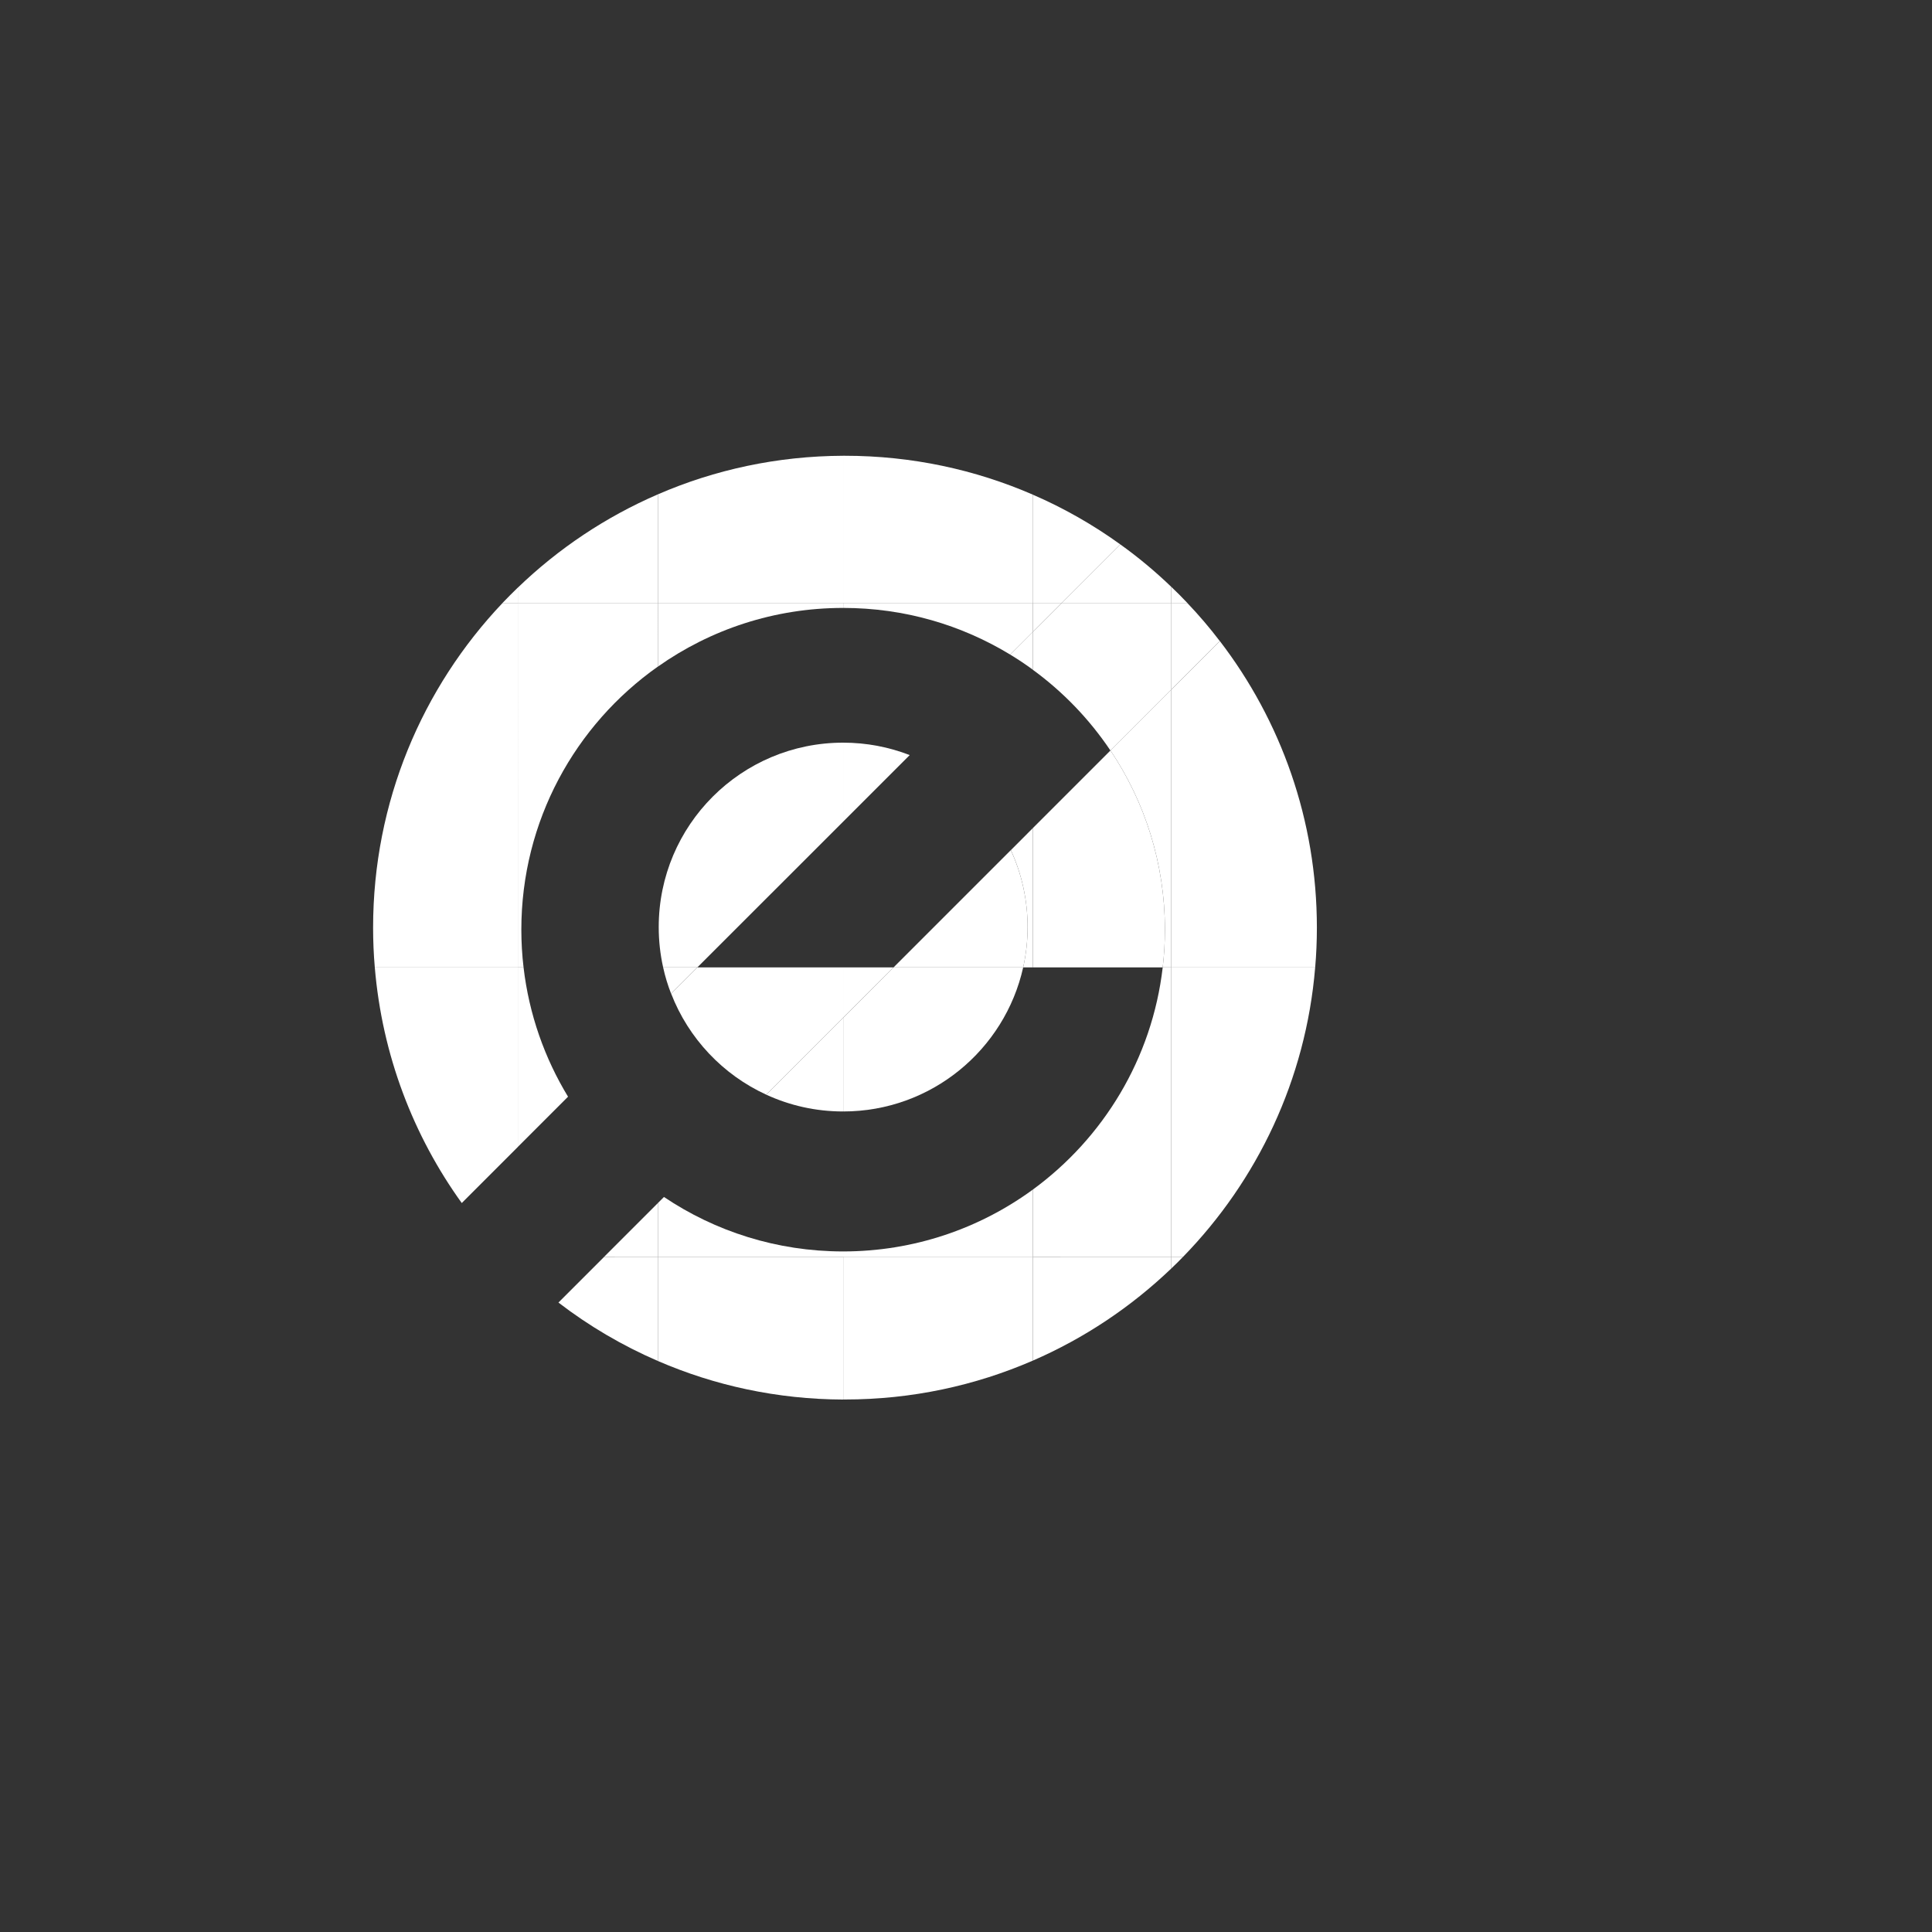<?xml version="1.0" encoding="utf-8"?>
<!-- Generator: Adobe Illustrator 22.0.0, SVG Export Plug-In . SVG Version: 6.00 Build 0)  -->
<svg version="1.1" id="Capa_1" xmlns="http://www.w3.org/2000/svg" xmlns:xlink="http://www.w3.org/1999/xlink" x="0px" y="0px"
	 viewBox="0 0 3061.4 3061.4" style="enable-background:new 0 0 3061.4 3061.4;" xml:space="preserve">
<rect x="0" y="0" width="3061.4" height="3061.4" fill="#333333" stroke="none"/>
<style type="text/css">
	.st0{fill:#FFFFFF;}
</style>
<g id="XMLID_5_">
	<g>
		<path class="st0" d="M2086.7,1470c0,21.2-0.9,42.3-2.7,63h-228v-440.1l77-77C2029.4,1141.7,2086.7,1299.1,2086.7,1470z"/>
		<path class="st0" d="M1856,1532.9h228c-14.7,177.8-91.8,338-209.3,458.6H1856V1532.9z"/>
		<path class="st0" d="M1932.9,1015.9l-77,77V955.4h25.4C1899.6,974.6,1916.9,994.8,1932.9,1015.9z"/>
		<path class="st0" d="M1881.4,955.4H1856v-25.5C1864.6,938.1,1873.2,946.6,1881.4,955.4z"/>
		<path class="st0" d="M1874.7,1991.5c-6.1,6.3-12.3,12.5-18.7,18.5v-18.5H1874.7z"/>
		<path class="st0" d="M1856,1991.5v18.5c-63.5,60.8-137.6,110.5-219.4,146v-164.5H1856z"/>
		<path class="st0" d="M1856,1532.9v458.6h-219.4V1885c111.7-81.7,189-207.6,205.8-352.1H1856z"/>
		<path class="st0" d="M1856,1092.8v440.1h-13.6c2.3-19.6,3.5-39.6,3.5-59.8c0-105.1-31.8-202.7-86.3-283.9L1856,1092.8z"/>
		<path class="st0" d="M1856,955.4v137.5l-96.4,96.4c-33.2-49.5-74.9-92.9-123-128v-59.8l46.1-46.1H1856z"/>
		<path class="st0" d="M1856,929.9v25.5h-173.4l92.7-92.7C1803.8,883.1,1830.7,905.6,1856,929.9z"/>
		<path class="st0" d="M1845.9,1473.1c0,20.3-1.2,40.2-3.5,59.8h-205.8v-220.7l123-123C1814.1,1270.4,1845.9,1368,1845.9,1473.1z"/>
		<path class="st0" d="M1775.3,862.7l-92.7,92.7h-46.1V783.8C1685.8,805.1,1732.3,831.7,1775.3,862.7z"/>
		<polygon class="st0" points="1682.6,955.4 1636.6,1001.4 1636.6,955.4 		"/>
		<path class="st0" d="M1636.6,1991.5V2156c-91.2,39.6-191.8,61.6-297.6,61.6c-1,0-1.9,0-2.9,0v-226.2H1636.6z"/>
		<path class="st0" d="M1636.6,1885v106.5H1336v-8.5C1448.4,1983,1552.3,1946.6,1636.6,1885z"/>
		<path class="st0" d="M1636.6,1312.2v220.7h-15.3c4.6-20.6,7-42,7-63.9c0-43.5-9.5-84.8-26.5-121.9L1636.6,1312.2z"/>
		<path class="st0" d="M1636.6,1001.4v59.8c-11.6-8.5-23.5-16.5-35.8-23.9L1636.6,1001.4z"/>
		<path class="st0" d="M1636.6,955.4v46.1l-35.8,35.8c-77.2-47-167.7-74-264.7-74v-7.9H1636.6z"/>
		<path class="st0" d="M1636.6,783.8v171.6H1336V722.2c1,0,1.9,0,2.9,0C1444.7,722.2,1545.4,744.2,1636.6,783.8z"/>
		<path class="st0" d="M1628.3,1469c0,22-2.4,43.4-7,63.9h-205.4l185.8-185.8C1618.8,1384.2,1628.3,1425.5,1628.3,1469z"/>
		<path class="st0" d="M1415.9,1532.9h205.4c-29.2,130.7-145.8,228.3-285.2,228.3v-148.4L1415.9,1532.9z"/>
		<path class="st0" d="M1441.5,1196.5L1336,1302v-125.2C1373.2,1176.8,1408.8,1183.8,1441.5,1196.5z"/>
		<polygon class="st0" points="1415.9,1532.9 1336,1612.8 1336,1532.9 		"/>
		<path class="st0" d="M1336,1991.5v226.2c-104.3-0.4-203.5-22.1-293.5-61.1v-165.1H1336z"/>
		<path class="st0" d="M1336,1983v8.5h-293.5v-85.2l9.6-9.6C1133.2,1951.2,1230.9,1983,1336,1983z"/>
		<path class="st0" d="M1336,1612.8v148.4c-43.5,0-84.7-9.5-121.8-26.6L1336,1612.8z"/>
		<path class="st0" d="M1336,1532.9v79.9l-121.8,121.8c-68.8-31.6-123.2-89.1-150.7-160.1l41.6-41.6H1336z"/>
		<path class="st0" d="M1336,1176.8V1302L1105,1532.9h-54.2c-4.6-20.6-7-42-7-63.9C1043.8,1307.6,1174.6,1176.8,1336,1176.8z"/>
		<path class="st0" d="M1336,955.4v7.9c-109.3,0-210.5,34.4-293.5,93V955.4H1336z"/>
		<path class="st0" d="M1336,722.2v233.2h-293.5V783.3C1132.5,744.3,1231.7,722.6,1336,722.2z"/>
		<path class="st0" d="M1105,1532.9l-41.6,41.6c-5.2-13.4-9.5-27.3-12.6-41.6H1105z"/>
		<path class="st0" d="M1042.5,1991.5v165.1c-56.5-24.4-109.4-55.6-157.6-92.6l72.5-72.5H1042.5z"/>
		<polygon class="st0" points="1042.5,1906.3 1042.5,1991.5 957.3,1991.5 		"/>
		<path class="st0" d="M1042.5,955.4v100.8c-130.9,92.3-216.4,244.6-216.4,416.9c0,20.3,1.2,40.2,3.5,59.8h-9.1V955.4H1042.5z"/>
		<path class="st0" d="M1042.5,783.3v172.1h-222v-24.2C884.6,869.4,959.7,819.1,1042.5,783.3z"/>
		<path class="st0" d="M900.1,1737.8l-79.6,79.6v-284.6h9.1C838.3,1607.3,863,1676.8,900.1,1737.8z"/>
		<path class="st0" d="M820.5,1532.9v284.6l-88.8,88.8c-76.9-106.8-126.2-234.7-137.8-373.4H820.5z"/>
		<path class="st0" d="M820.5,955.4v577.6H593.9c-1.8-20.7-2.7-41.7-2.7-63c0-199.4,78-380.6,205.2-514.6H820.5z"/>
		<path class="st0" d="M820.5,931.1v24.2h-24.1C804.3,947.1,812.3,939,820.5,931.1z"/>
	</g>
	<g>
	</g>
</g>
</svg>
